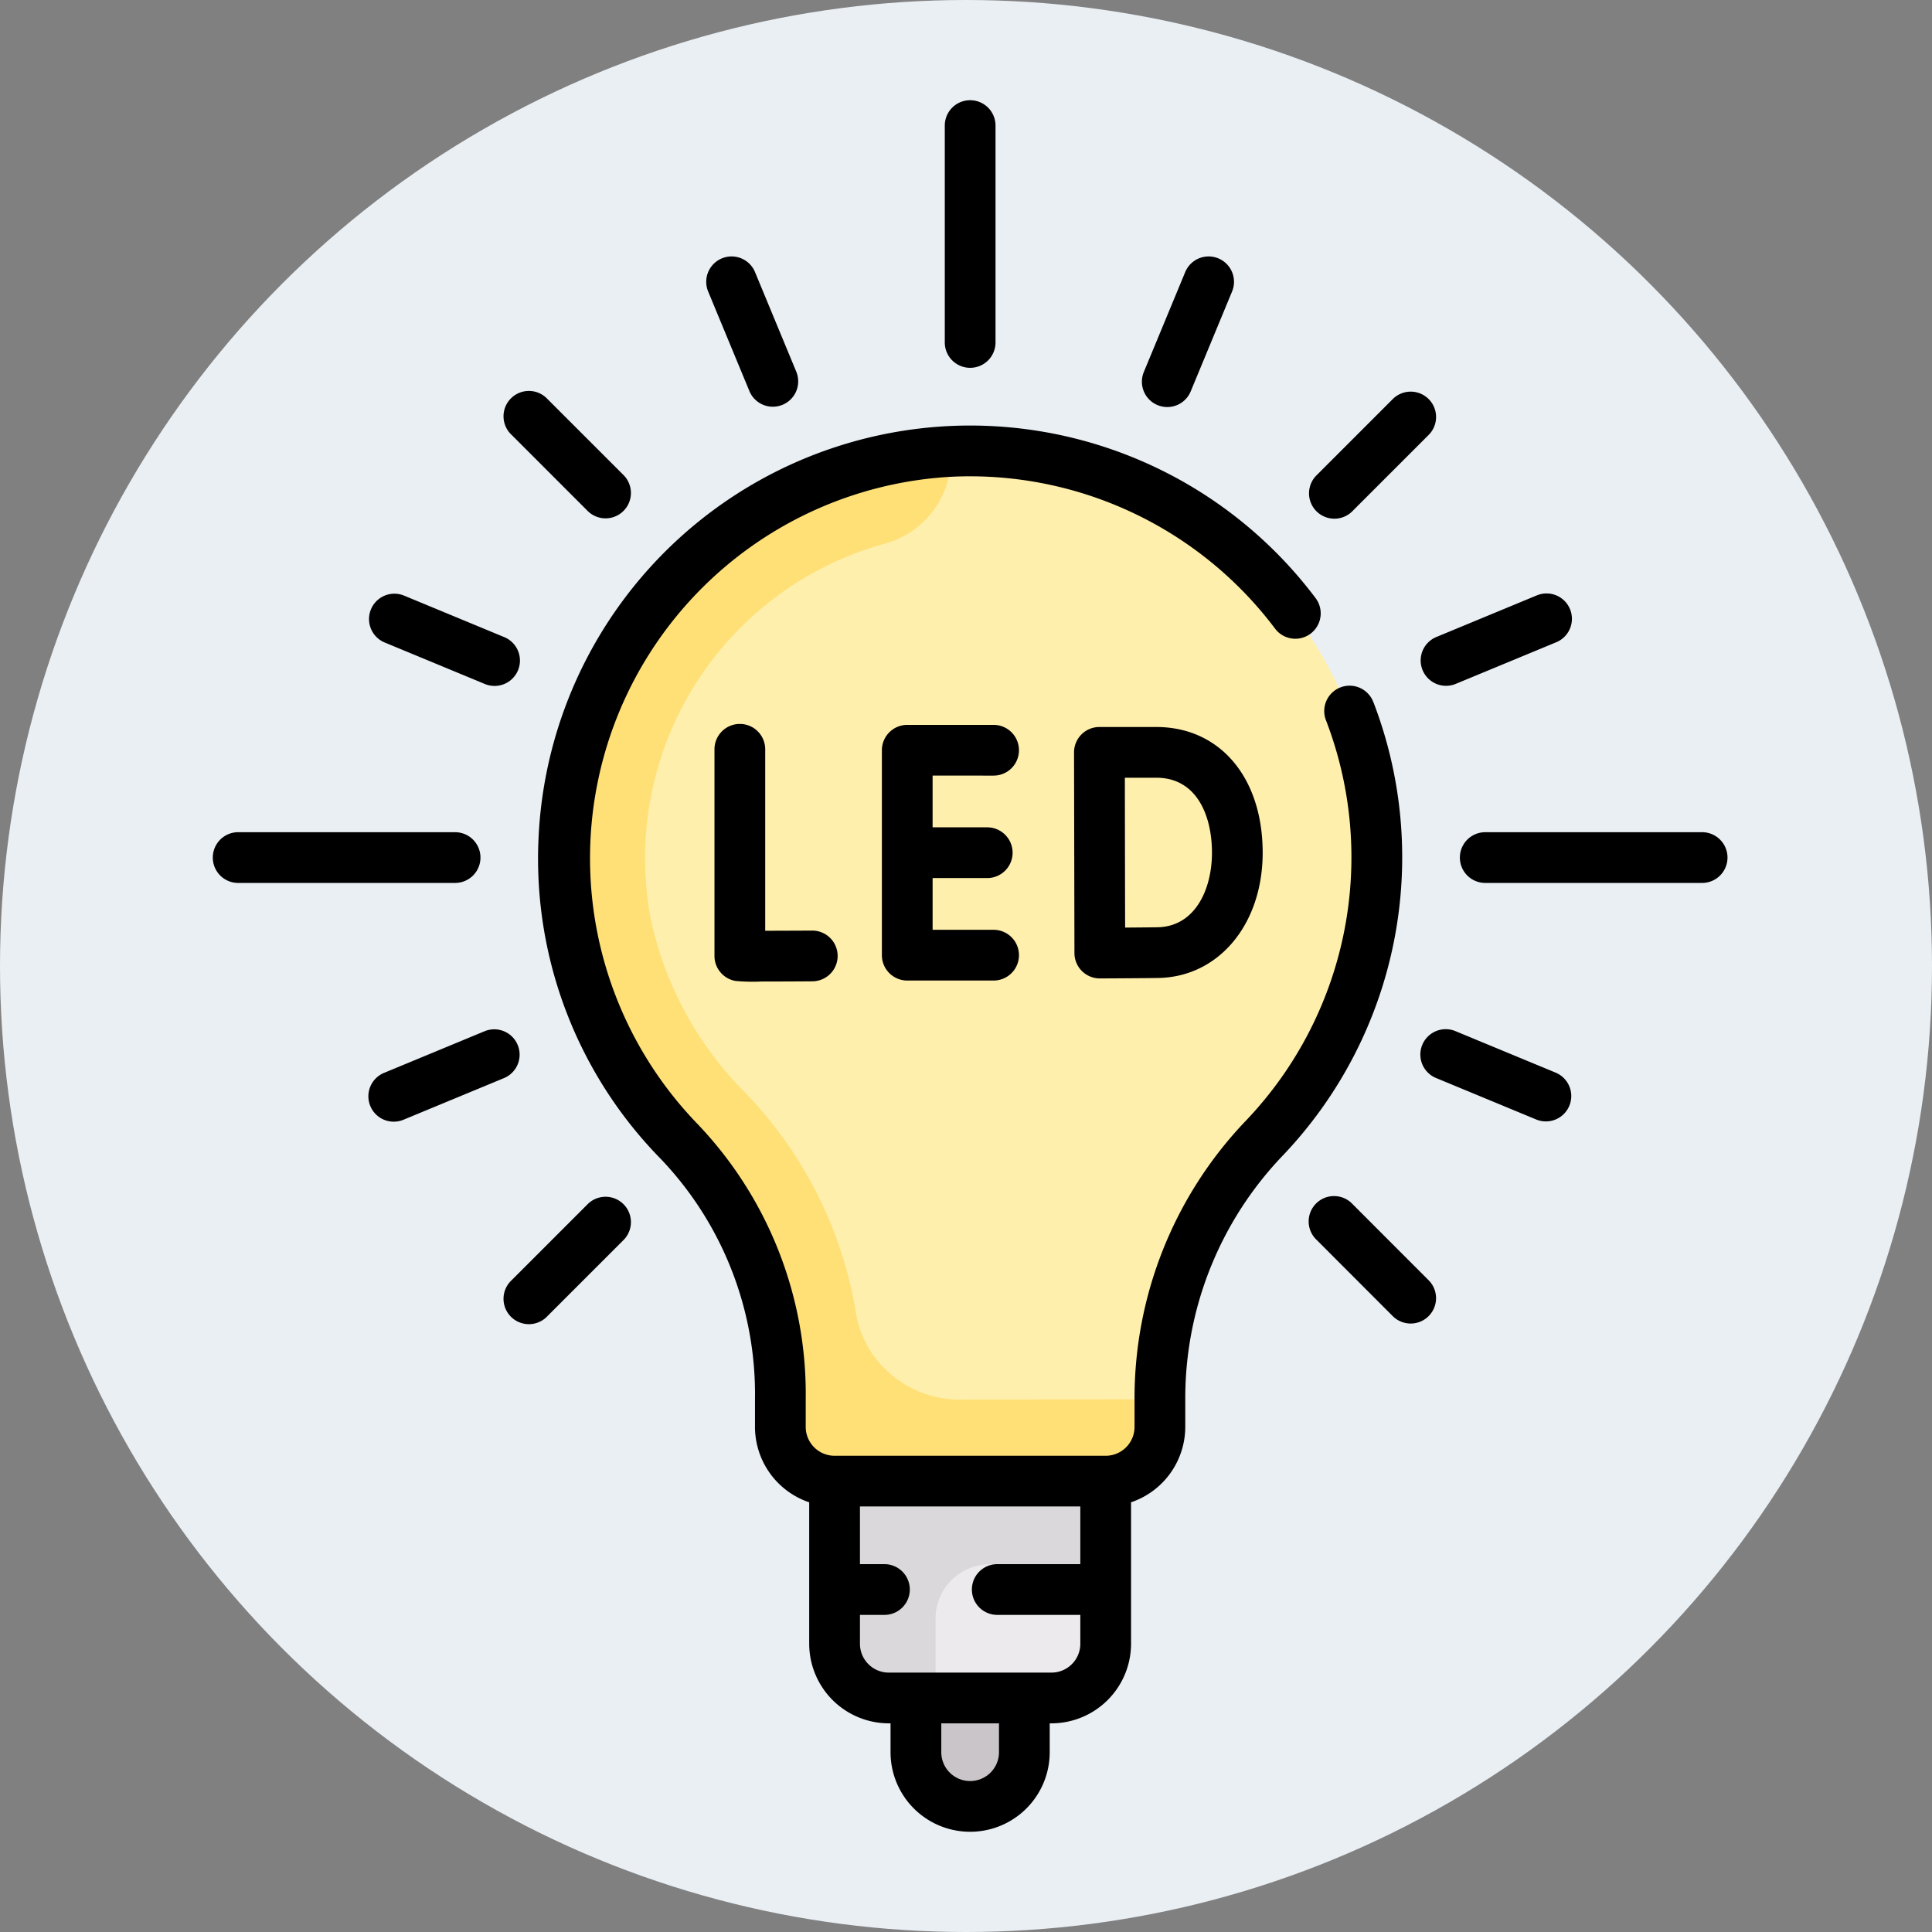 <svg xmlns="http://www.w3.org/2000/svg" width="154" height="154" viewBox="0 0 154 154">
  <rect x="0" y="0" width="154" height="154" fill="#808080" stroke="none"/>
  <g id="Grupo_1107716" data-name="Grupo 1107716" transform="translate(-312.102 -3058)">
    <circle id="Elipse_11699" data-name="Elipse 11699" cx="77" cy="77" r="77" transform="translate(312.102 3058)" fill="#eaeff4"/>
    <g id="Grupo_1107714" data-name="Grupo 1107714" transform="translate(357.018 3093.954)">
      <path id="Trazado_900555" data-name="Trazado 900555" d="M239.968,456.4v8.644a4.322,4.322,0,1,0,8.644,0V456.4Z" transform="translate(-211.875 -361.333)" fill="#c9c5c9"/>
      <path id="Trazado_900556" data-name="Trazado 900556" d="M215.919,392.274v17.288a4.322,4.322,0,0,0,4.322,4.322h12.966a4.322,4.322,0,0,0,4.322-4.322V392.274Z" transform="translate(-194.309 -314.492)" fill="#eceaec"/>
      <path id="Trazado_900557" data-name="Trazado 900557" d="M228.288,403.233h9.242V392.274H215.92v17.288a4.322,4.322,0,0,0,4.322,4.322h3.724v-6.329A4.322,4.322,0,0,1,228.288,403.233Z" transform="translate(-194.31 -314.492)" fill="#dbd8db"/>
      <path id="Trazado_900558" data-name="Trazado 900558" d="M169.709,103.764c-.516-.024-1.026-.023-1.536-.023s-1.021,0-1.536.023a32.667,32.667,0,0,0-30.852,31.058,32.285,32.285,0,0,0,9.185,23.939,29.367,29.367,0,0,1,8.076,20.571v2.192a4.322,4.322,0,0,0,4.322,4.322h21.61a4.322,4.322,0,0,0,4.322-4.322v-2.192a29.369,29.369,0,0,1,8.076-20.571,32.282,32.282,0,0,0,9.185-23.939A32.667,32.667,0,0,0,169.709,103.764Z" transform="translate(-135.758 -103.741)" fill="#ffefac"/>
      <path id="Trazado_900559" data-name="Trazado 900559" d="M161.389,176.959a7.987,7.987,0,0,1-2.3-4.357,32.9,32.9,0,0,0-8.993-17.806,27.8,27.8,0,0,1-7.376-13.676,26.01,26.01,0,0,1,18.713-29.955,7.165,7.165,0,0,0,5.209-7.266l0-.076a32.667,32.667,0,0,0-30.852,31.058,32.283,32.283,0,0,0,9.189,23.943,29.356,29.356,0,0,1,8.072,20.567v2.192a4.322,4.322,0,0,0,4.322,4.322h21.61a4.322,4.322,0,0,0,4.322-4.322v-2.2l-15.982.025a8.362,8.362,0,0,1-5.93-2.45Z" transform="translate(-135.759 -103.801)" fill="#ffe077"/>
    </g>
    <g id="Grupo_1107715" data-name="Grupo 1107715" transform="translate(329.064 3065.988)">
      <path id="Trazado_900560" data-name="Trazado 900560" d="M194.833,118.245a2.022,2.022,0,1,0-3.773,1.455,30.406,30.406,0,0,1-6.387,31.907,31.988,31.988,0,0,0-8.876,22.209v2.2a2.3,2.3,0,0,1-2.3,2.3h-21.61a2.3,2.3,0,0,1-2.3-2.3v-2.192a31.174,31.174,0,0,0-8.651-21.983,30.456,30.456,0,0,1,20.313-51.564A30.434,30.434,0,0,1,187.01,112.4a2.022,2.022,0,0,0,3.233-2.429,34.438,34.438,0,0,0-61.959,19.262,34.123,34.123,0,0,0,9.759,25.431,27.157,27.157,0,0,1,7.5,19.159v2.192a6.354,6.354,0,0,0,4.322,6.012V193.3a6.351,6.351,0,0,0,6.344,6.344h.139v2.3a6.344,6.344,0,0,0,12.688,0v-2.3h.139a6.351,6.351,0,0,0,6.344-6.344V182.025a6.354,6.354,0,0,0,4.322-6.012v-2.2A27.962,27.962,0,0,1,187.6,154.4a34.451,34.451,0,0,0,7.237-36.156Zm-29.84,83.7a2.3,2.3,0,1,1-4.6,0v-2.3h4.6Zm4.183-6.344H156.21a2.3,2.3,0,0,1-2.3-2.3V191h1.952a2.022,2.022,0,1,0,0-4.044H153.91v-4.6h17.566v4.6h-6.622a2.022,2.022,0,1,0,0,4.044h6.622v2.3A2.3,2.3,0,0,1,169.176,195.6Z" transform="translate(-102.325 -70.265)"/>
      <path id="Trazado_900561" data-name="Trazado 900561" d="M250.522,21.331a2.022,2.022,0,0,0,2.022-2.022V2.022a2.022,2.022,0,1,0-4.044,0V19.31A2.022,2.022,0,0,0,250.522,21.331Z" transform="translate(-190.153)"/>
      <path id="Trazado_900562" data-name="Trazado 900562" d="M420.117,216.436H402.829a2.022,2.022,0,1,0,0,4.044h17.288a2.022,2.022,0,1,0,0-4.044Z" transform="translate(-301.402 -158.089)"/>
      <path id="Trazado_900563" data-name="Trazado 900563" d="M53.4,218.458a2.022,2.022,0,0,0-2.022-2.022H34.086a2.022,2.022,0,1,0,0,4.044H51.374A2.022,2.022,0,0,0,53.4,218.458Z" transform="translate(-32.064 -158.089)"/>
      <path id="Trazado_900564" data-name="Trazado 900564" d="M358.219,96.222a2.015,2.015,0,0,0,1.43-.592l6.112-6.112a2.022,2.022,0,0,0-2.859-2.859l-6.112,6.112a2.022,2.022,0,0,0,1.43,3.451Z" transform="translate(-268.818 -62.865)"/>
      <path id="Trazado_900565" data-name="Trazado 900565" d="M124.835,324.724l-6.112,6.112a2.022,2.022,0,1,0,2.859,2.859l6.112-6.112a2.022,2.022,0,0,0-2.859-2.859Z" transform="translate(-94.929 -236.753)"/>
      <path id="Trazado_900566" data-name="Trazado 900566" d="M124.835,95.629a2.022,2.022,0,0,0,2.859-2.859l-6.112-6.112a2.022,2.022,0,1,0-2.859,2.859Z" transform="translate(-94.929 -62.864)"/>
      <path id="Trazado_900567" data-name="Trazado 900567" d="M359.649,324.724a2.022,2.022,0,1,0-2.859,2.859L362.9,333.7a2.022,2.022,0,0,0,2.859-2.859Z" transform="translate(-268.818 -236.753)"/>
      <path id="Trazado_900568" data-name="Trazado 900568" d="M308.032,57.974a2.02,2.02,0,0,0,2.642-1.094l3.308-7.986a2.022,2.022,0,0,0-3.736-1.547l-3.308,7.986a2.022,2.022,0,0,0,1.094,2.642Z" transform="translate(-232.725 -33.671)"/>
      <path id="Trazado_900569" data-name="Trazado 900569" d="M79.41,149.768l7.986,3.308a2.022,2.022,0,1,0,1.547-3.736l-7.986-3.308a2.022,2.022,0,0,0-1.547,3.736Z" transform="translate(-65.734 -106.553)"/>
      <path id="Trazado_900570" data-name="Trazado 900570" d="M399.993,278.181l-7.986-3.308a2.022,2.022,0,1,0-1.547,3.736l7.986,3.308a2.022,2.022,0,0,0,1.547-3.736Z" transform="translate(-292.932 -200.66)"/>
      <path id="Trazado_900571" data-name="Trazado 900571" d="M181.4,56.88a2.022,2.022,0,0,0,3.736-1.547l-3.308-7.986a2.022,2.022,0,0,0-3.736,1.547Z" transform="translate(-138.617 -33.671)"/>
      <path id="Trazado_900572" data-name="Trazado 900572" d="M389.366,151.983a2.02,2.02,0,0,0,2.642,1.094l7.986-3.308a2.022,2.022,0,1,0-1.547-3.736l-7.986,3.308A2.022,2.022,0,0,0,389.366,151.983Z" transform="translate(-292.932 -106.553)"/>
      <path id="Trazado_900573" data-name="Trazado 900573" d="M90.037,275.968a2.022,2.022,0,0,0-2.642-1.094l-7.986,3.308a2.022,2.022,0,1,0,1.547,3.736l7.986-3.308A2.022,2.022,0,0,0,90.037,275.968Z" transform="translate(-65.734 -200.661)"/>
      <path id="Trazado_900574" data-name="Trazado 900574" d="M182.423,184.425a2.022,2.022,0,0,0-2.022,2.022v16.472a2.022,2.022,0,0,0,1.68,1.993,15.108,15.108,0,0,0,2.081.044c.882,0,2.165,0,4.046-.015a2.022,2.022,0,1,0-.023-4.044c-1.286.007-2.665.012-3.74.014V186.447a2.022,2.022,0,0,0-2.022-2.022Z" transform="translate(-140.412 -134.708)"/>
      <path id="Trazado_900575" data-name="Trazado 900575" d="M238.808,188.748a2.022,2.022,0,1,0,0-4.044h-6.883a2.022,2.022,0,0,0-2.022,2.022v16.335a2.022,2.022,0,0,0,2.022,2.022h6.883a2.022,2.022,0,0,0,0-4.044h-4.861v-4.124H238.3a2.022,2.022,0,1,0,0-4.044h-4.354v-4.124Z" transform="translate(-176.57 -134.912)"/>
      <path id="Trazado_900576" data-name="Trazado 900576" d="M293.274,185.329h-4.531a2.022,2.022,0,0,0-2.022,2.026l.032,16a2.022,2.022,0,0,0,2.022,2.015h.008c.137,0,3.368-.013,4.659-.036,4.818-.084,8.315-4.284,8.315-9.985C301.756,189.356,298.348,185.329,293.274,185.329Zm.1,15.963c-.593.01-1.637.019-2.581.025-.006-1.889-.019-9.978-.022-11.944h2.505c3.273,0,4.439,3.088,4.439,5.977,0,2.92-1.342,5.89-4.341,5.942Z" transform="translate(-218.071 -135.368)"/>
    </g>
  </g>
</svg>

